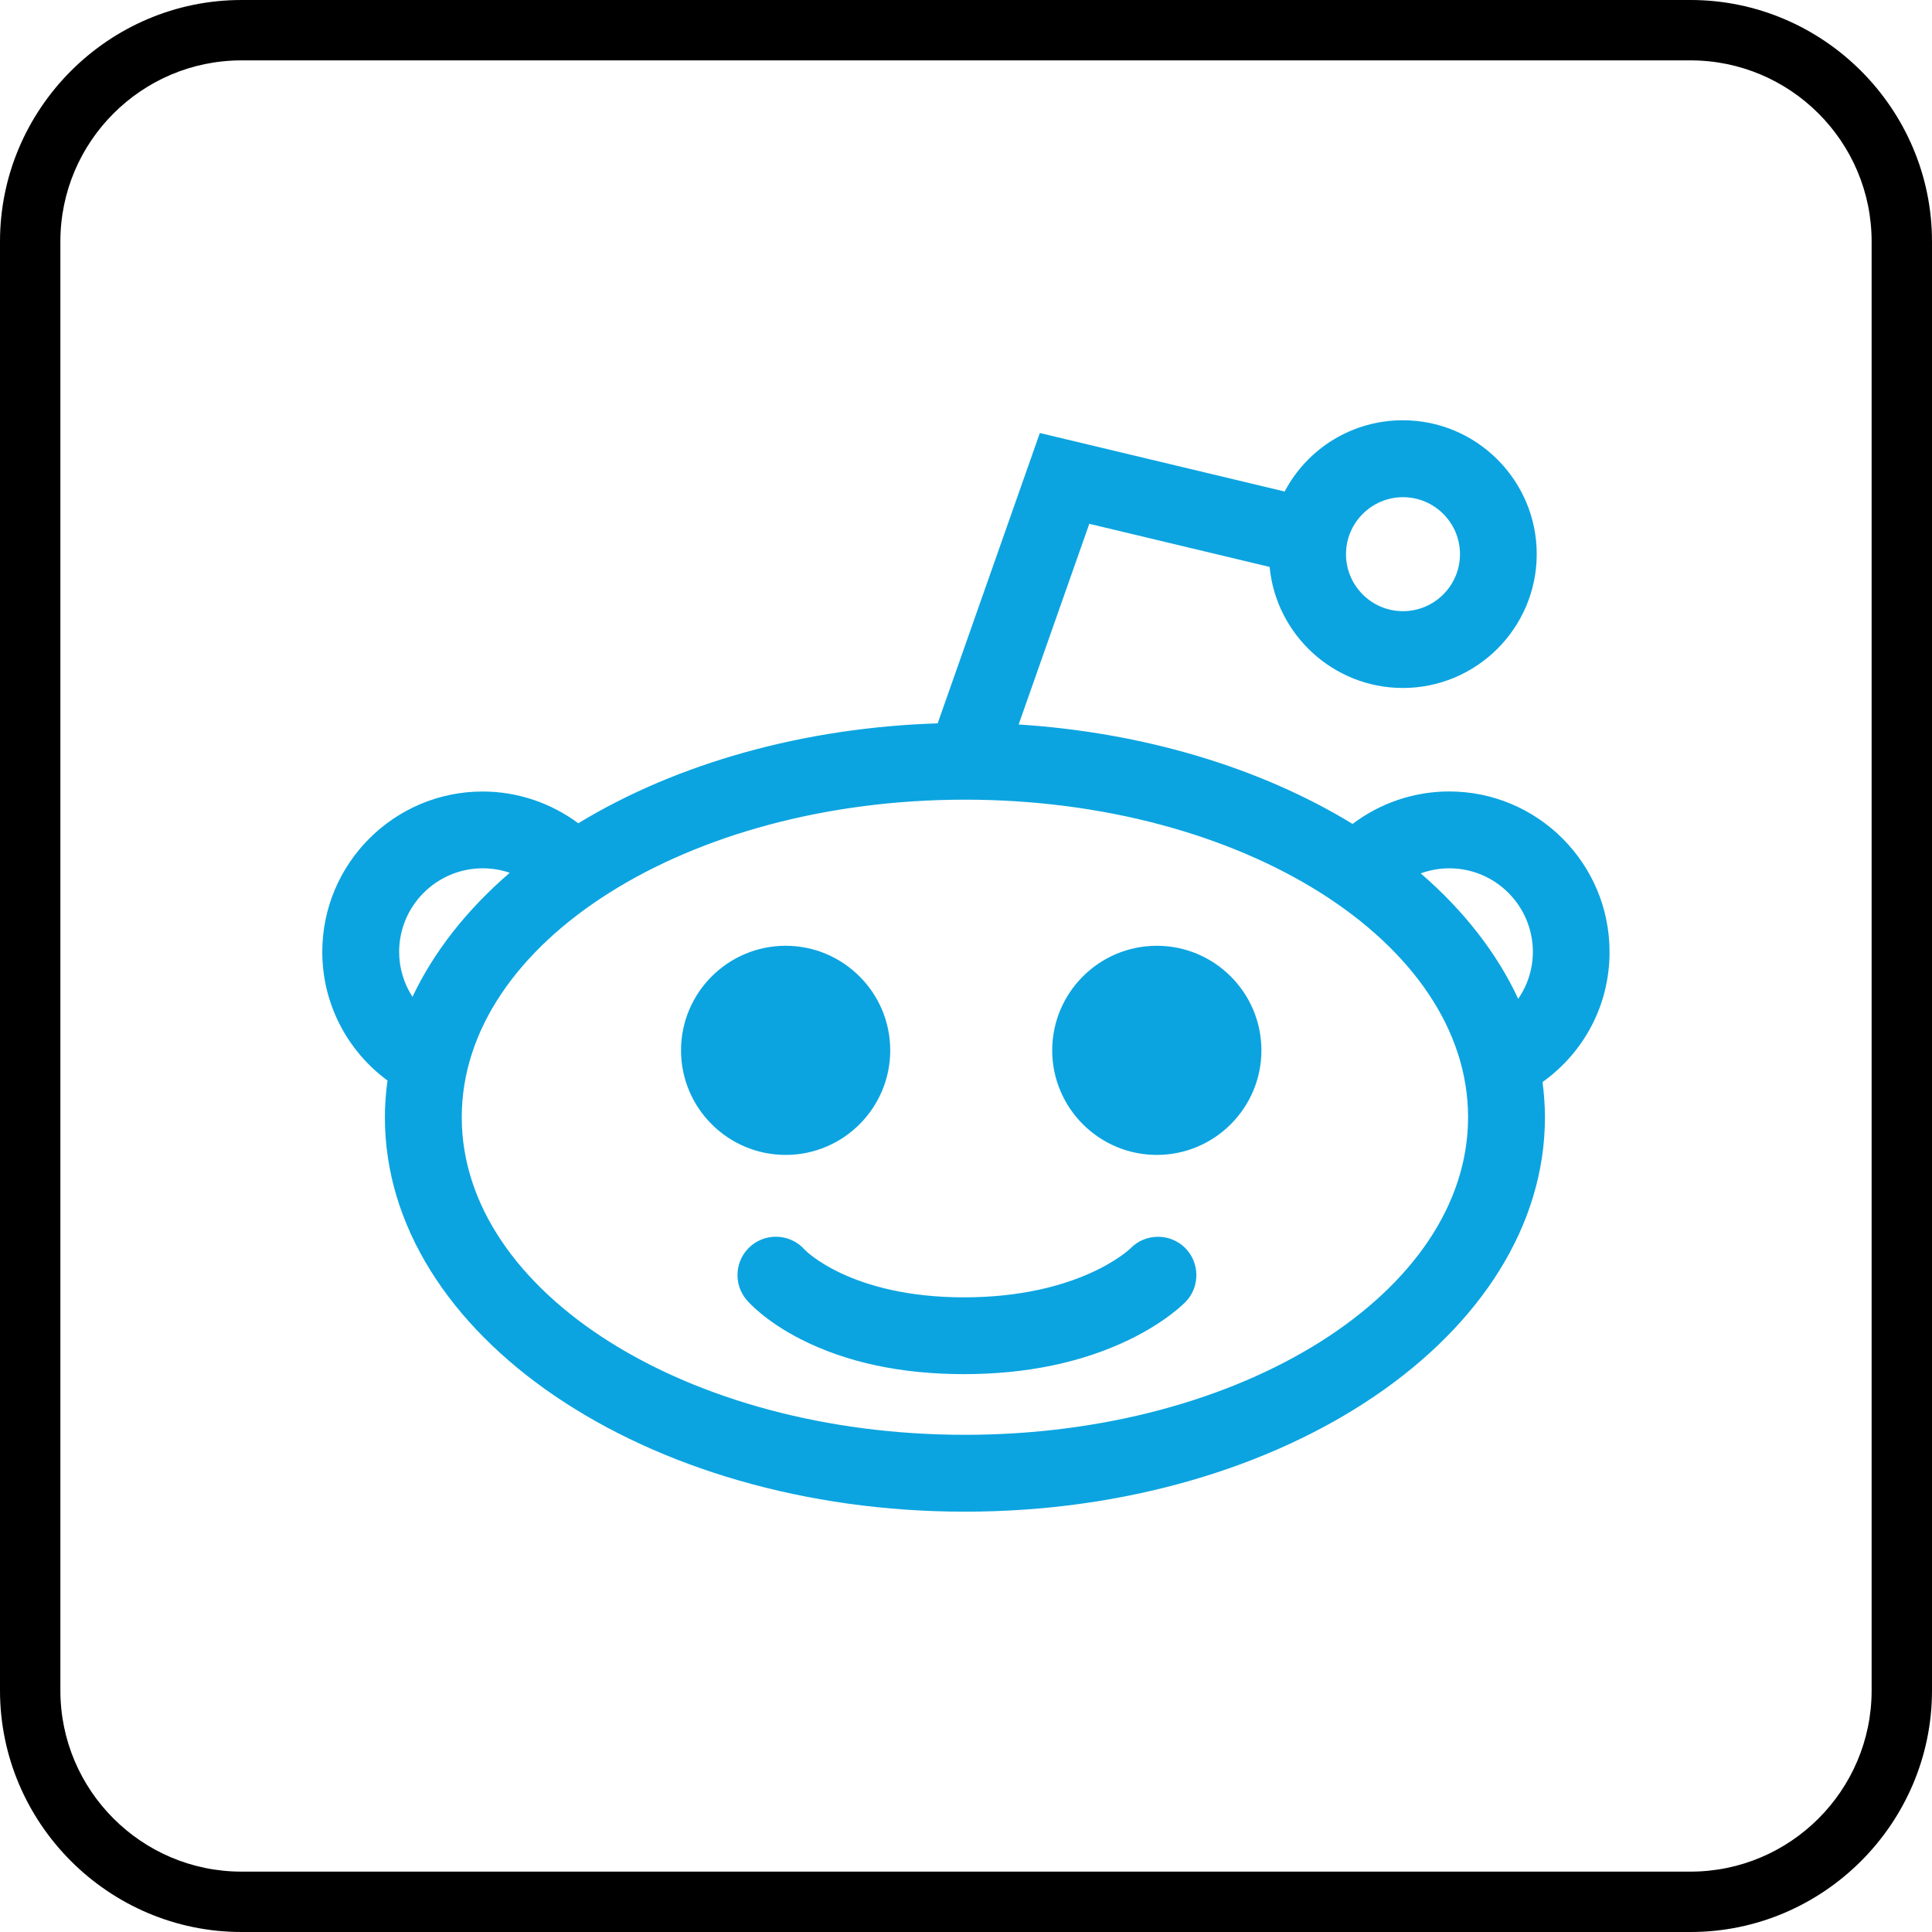 <?xml version="1.0" ?><svg enable-background="new 0 0 32 32" version="1.1" viewBox="0 0 32 32" xml:space="preserve" xmlns="http://www.w3.org/2000/svg" xmlns:xlink="http://www.w3.org/1999/xlink"><g id="Outline_Color_copy_2"><g><path d="M28,1c1.654,0,3,1.346,3,3v24c0,1.654-1.346,3-3,3H4c-1.654,0-3-1.346-3-3V4c0-1.654,1.346-3,3-3H28 M28,0H4    C1.8,0,0,1.8,0,4v24c0,2.2,1.8,4,4,4h24c2.2,0,4-1.8,4-4V4C32,1.8,30.2,0,28,0L28,0z"/></g><path d="M13.013,19.129c-0.956,0-1.733-0.777-1.733-1.732c0-0.955,0.777-1.732,1.733-1.732   c0.955,0,1.732,0.777,1.732,1.732C14.745,18.352,13.968,19.129,13.013,19.129z M25.549,17.922c0.026,0.198,0.04,0.393,0.04,0.583   c0,3.602-4.309,6.533-9.607,6.533s-9.607-2.931-9.607-6.533c0-0.197,0.015-0.401,0.043-0.608c-0.679-0.501-1.08-1.286-1.08-2.131   c0-1.465,1.192-2.656,2.656-2.656c0.571,0,1.127,0.186,1.584,0.526c1.647-1.001,3.746-1.585,5.953-1.655l1.692-4.809l4.055,0.969   c0.382-0.723,1.129-1.18,1.958-1.18c1.222,0,2.217,0.995,2.217,2.217c0,1.222-0.995,2.217-2.217,2.217   c-1.15,0-2.1-0.882-2.207-2.005l-2.987-0.714l-1.17,3.324c2.05,0.13,3.995,0.708,5.531,1.647c0.46-0.348,1.021-0.538,1.6-0.538   c1.465,0,2.656,1.192,2.656,2.656C26.661,16.628,26.249,17.422,25.549,17.922z M6.611,15.766c0,0.266,0.078,0.524,0.221,0.745   c0.35-0.742,0.898-1.441,1.611-2.055c-0.143-0.049-0.294-0.074-0.448-0.074C7.232,14.382,6.611,15.003,6.611,15.766z    M24.316,18.505c0-2.901-3.739-5.26-8.334-5.26s-8.334,2.36-8.334,5.26c0,2.9,3.739,5.26,8.334,5.26   C20.577,23.765,24.316,21.405,24.316,18.505z M23.532,14.466c0.717,0.62,1.267,1.328,1.614,2.078   c0.157-0.228,0.243-0.498,0.243-0.778c0-0.763-0.621-1.384-1.383-1.384C23.842,14.382,23.682,14.411,23.532,14.466z M22.294,9.179   c0,0.521,0.424,0.944,0.944,0.944s0.944-0.424,0.944-0.944c0-0.521-0.424-0.944-0.944-0.944S22.294,8.659,22.294,9.179z    M19.181,20.485c-0.172,0-0.334,0.068-0.45,0.186c-0.034,0.034-0.867,0.817-2.766,0.817c-1.876,0-2.632-0.784-2.634-0.786   c-0.121-0.139-0.296-0.218-0.48-0.218c-0.151,0-0.298,0.054-0.413,0.152c-0.129,0.11-0.208,0.265-0.221,0.434   c-0.013,0.17,0.041,0.334,0.151,0.463c0.03,0.035,0.307,0.349,0.894,0.648c0.753,0.384,1.662,0.579,2.703,0.579   c1.034,0,1.955-0.192,2.736-0.569c0.606-0.293,0.907-0.598,0.94-0.632c0.239-0.25,0.232-0.652-0.017-0.895   C19.505,20.549,19.347,20.485,19.181,20.485z M19.161,15.665c-0.956,0-1.733,0.777-1.733,1.732c0,0.955,0.777,1.732,1.733,1.732   c0.955,0,1.732-0.777,1.732-1.732C20.893,16.442,20.116,15.665,19.161,15.665z" fill="#0BA4E0"/></g></svg>